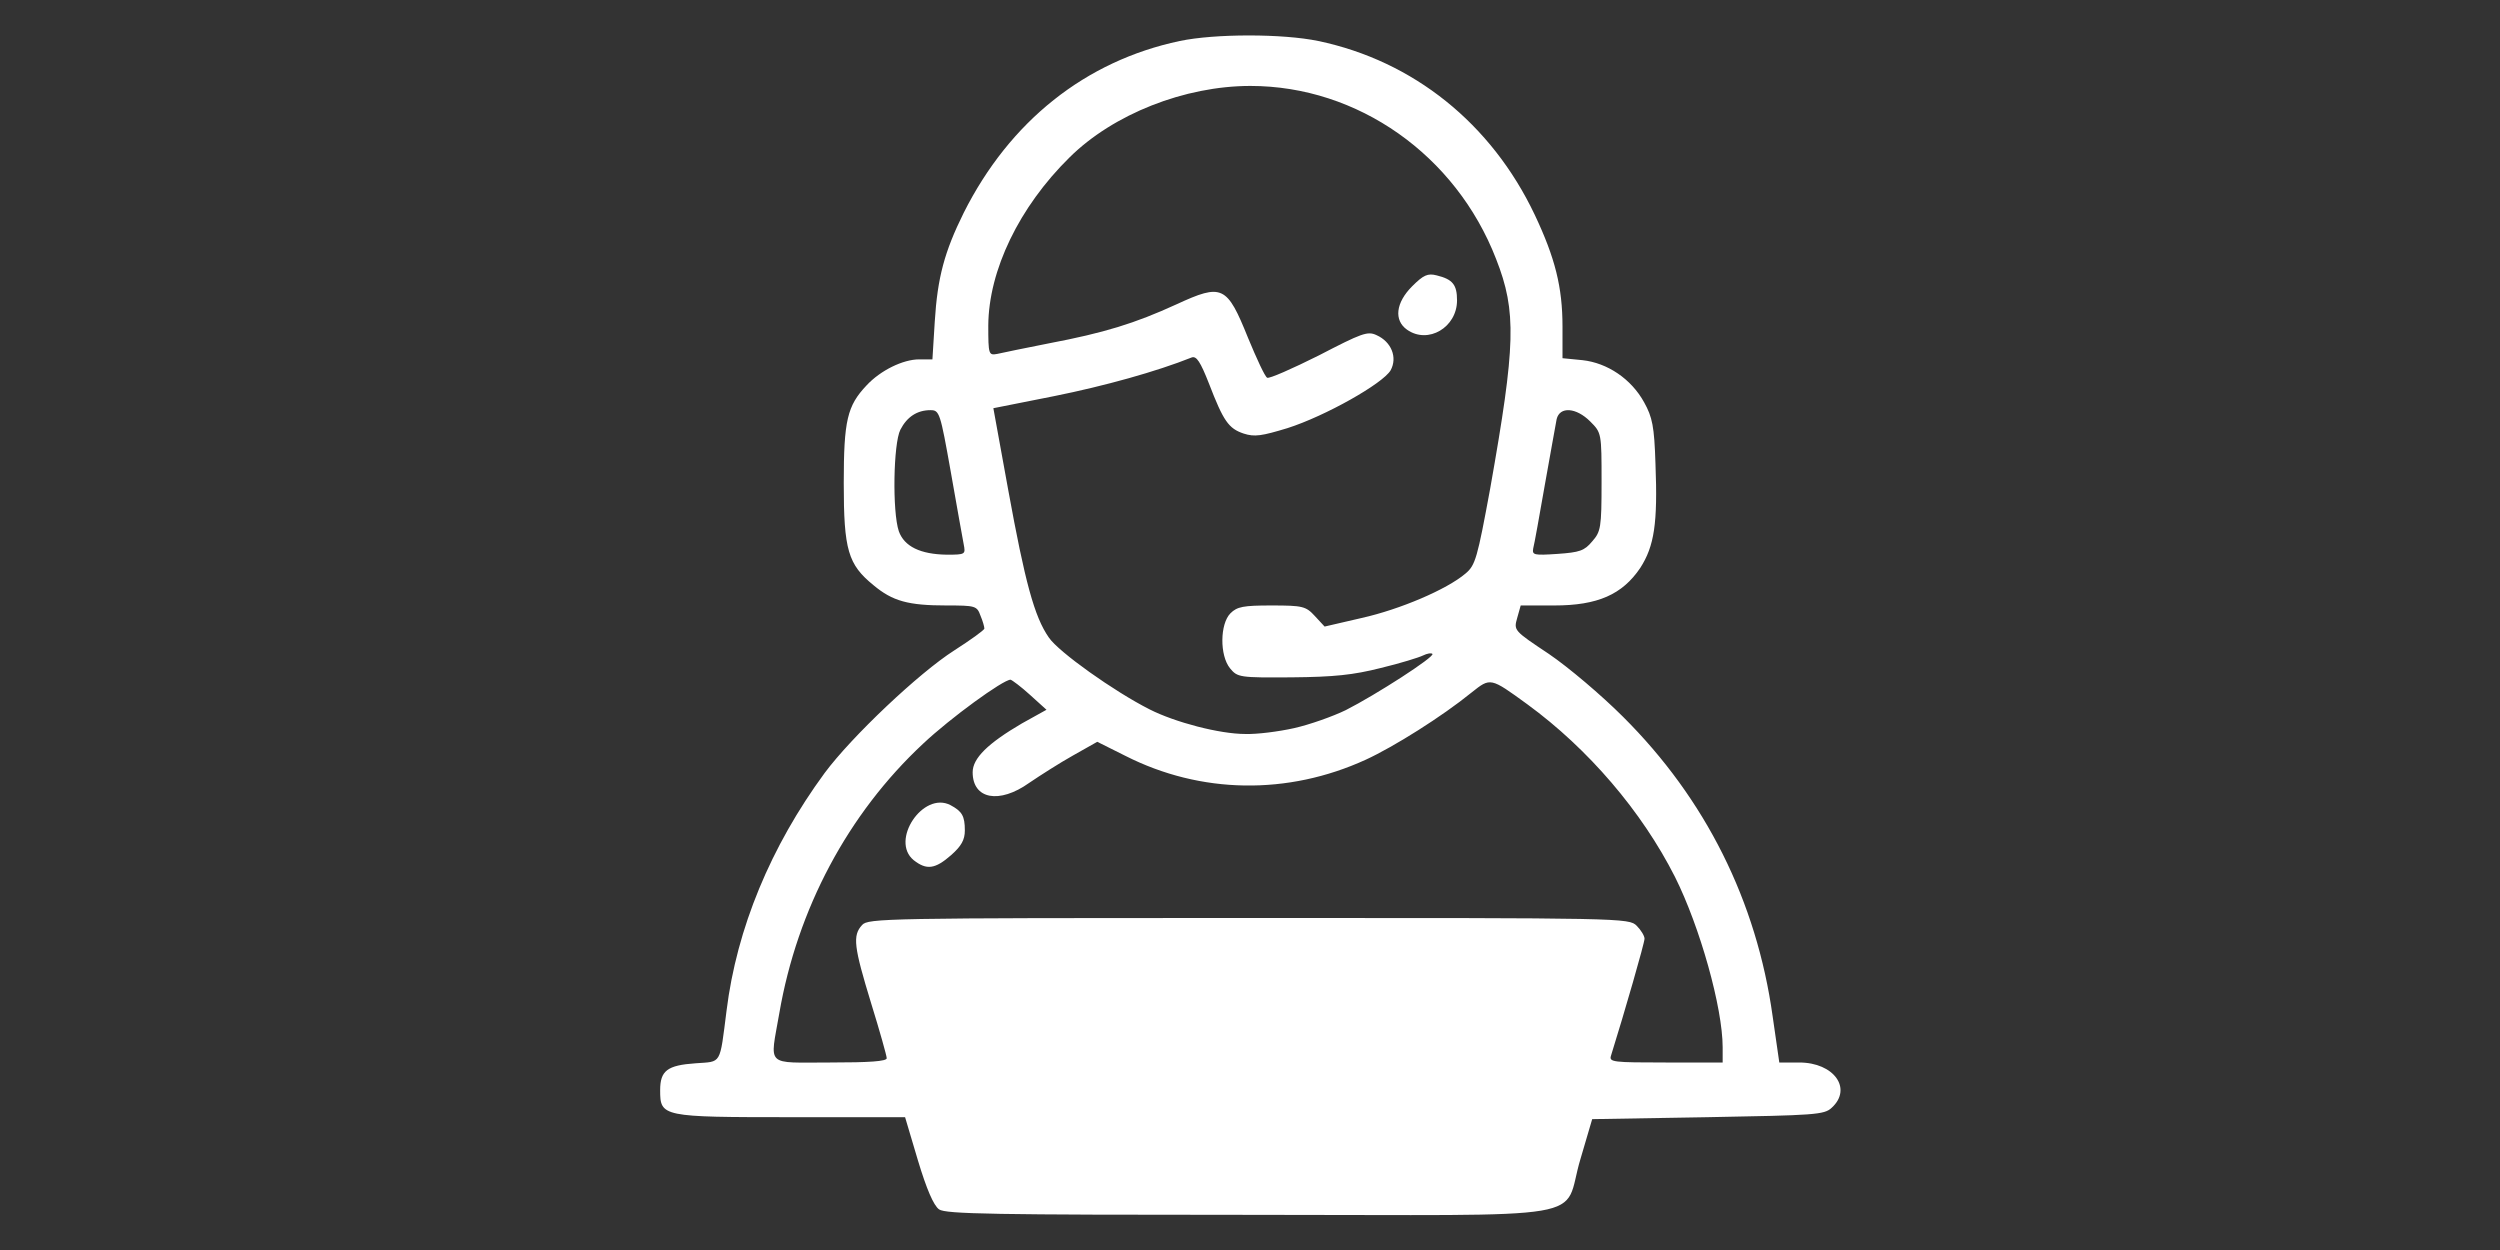 <!DOCTYPE svg PUBLIC "-//W3C//DTD SVG 20010904//EN" "http://www.w3.org/TR/2001/REC-SVG-20010904/DTD/svg10.dtd">
<svg version="1.0" xmlns="http://www.w3.org/2000/svg" width="640px" height="320px" viewBox="0 0 6400 3200" preserveAspectRatio="xMidYMid meet">
<rect x="0" y="0" width="6400" height="3200" fill="#333333" stroke="none"/>
<g id="layer101" fill="#ffffff" stroke="none">
 <path d="M2404 3096 c-14 -10 -32 -52 -54 -125 l-33 -111 -291 0 c-332 0 -336 -1 -336 -69 0 -50 18 -64 91 -69 67 -5 61 6 79 -135 26 -210 113 -420 251 -608 69 -93 241 -256 332 -314 42 -27 77 -52 77 -56 0 -4 -4 -19 -10 -33 -9 -25 -13 -26 -87 -26 -98 0 -138 -11 -187 -52 -65 -53 -76 -90 -76 -261 0 -161 9 -198 58 -250 36 -39 94 -67 135 -67 l34 0 6 -97 c7 -113 25 -179 74 -278 118 -235 312 -389 553 -440 90 -19 264 -19 355 0 243 51 443 211 554 445 52 110 71 185 71 286 l0 81 51 5 c64 7 125 48 158 108 21 38 26 61 29 157 6 153 -3 211 -39 267 -46 68 -109 96 -220 96 l-86 0 -9 32 c-9 32 -9 32 81 92 50 34 134 105 190 161 211 210 342 472 383 767 l17 118 51 0 c89 0 137 67 83 116 -19 18 -44 19 -317 24 l-296 5 -30 102 c-49 162 61 143 -844 143 -659 0 -781 -2 -798 -14z m-134 -387 c0 -6 -18 -70 -40 -141 -44 -144 -48 -173 -23 -200 15 -17 59 -18 990 -18 960 0 973 0 993 20 11 11 20 26 20 33 0 11 -51 188 -86 300 -5 16 6 17 140 17 l146 0 0 -39 c0 -101 -58 -308 -122 -436 -85 -168 -222 -328 -378 -442 -95 -69 -94 -69 -143 -30 -75 61 -199 139 -271 172 -199 91 -422 88 -615 -10 l-72 -36 -62 35 c-34 19 -84 51 -112 70 -77 55 -145 42 -145 -27 0 -36 39 -74 126 -125 l63 -35 -42 -38 c-23 -21 -46 -38 -50 -39 -19 0 -154 98 -224 164 -192 179 -322 423 -368 690 -24 139 -38 126 130 126 101 0 145 -3 145 -11z m1043 -845 c40 -9 99 -30 132 -46 77 -39 229 -137 222 -144 -3 -3 -14 -1 -24 4 -10 5 -58 20 -108 32 -71 18 -120 23 -228 24 -134 1 -139 0 -158 -23 -27 -33 -26 -114 1 -141 17 -17 33 -20 105 -20 80 0 88 2 111 27 l25 27 95 -22 c98 -22 218 -73 266 -114 25 -21 30 -39 63 -218 65 -367 68 -452 15 -587 -103 -266 -354 -443 -629 -443 -168 0 -351 72 -463 183 -129 127 -207 289 -208 430 0 75 1 77 23 73 12 -3 72 -15 132 -27 142 -27 220 -51 327 -100 117 -54 129 -48 183 86 22 53 43 99 49 102 5 3 64 -23 132 -57 110 -57 125 -63 148 -52 38 17 54 57 36 90 -20 34 -167 117 -264 148 -66 20 -84 23 -112 14 -39 -13 -52 -32 -89 -128 -22 -56 -32 -71 -44 -67 -90 36 -223 73 -352 99 l-156 31 38 209 c43 236 67 325 104 378 25 37 167 138 258 184 65 33 179 63 245 63 29 1 85 -6 125 -15z m-846 -471 c-3 -16 -18 -99 -33 -185 -27 -152 -29 -158 -52 -158 -34 0 -60 17 -77 50 -18 35 -21 210 -4 260 14 39 55 59 123 60 48 0 48 -1 43 -27z m1609 -7 c22 -25 24 -35 24 -152 0 -125 0 -126 -29 -155 -36 -36 -78 -39 -86 -6 -2 12 -16 87 -30 167 -14 80 -27 153 -30 164 -3 17 2 18 62 14 57 -4 69 -8 89 -32z"/>
 <path d="M2339 2202 c-61 -50 24 -177 94 -141 30 16 37 28 37 65 0 24 -9 40 -35 63 -41 36 -63 39 -96 13z"/>
 <path d="M3602 844 c-34 -24 -29 -69 13 -111 29 -29 40 -34 63 -28 41 10 52 24 52 64 0 69 -74 113 -128 75z"/>
 </g>

</svg>